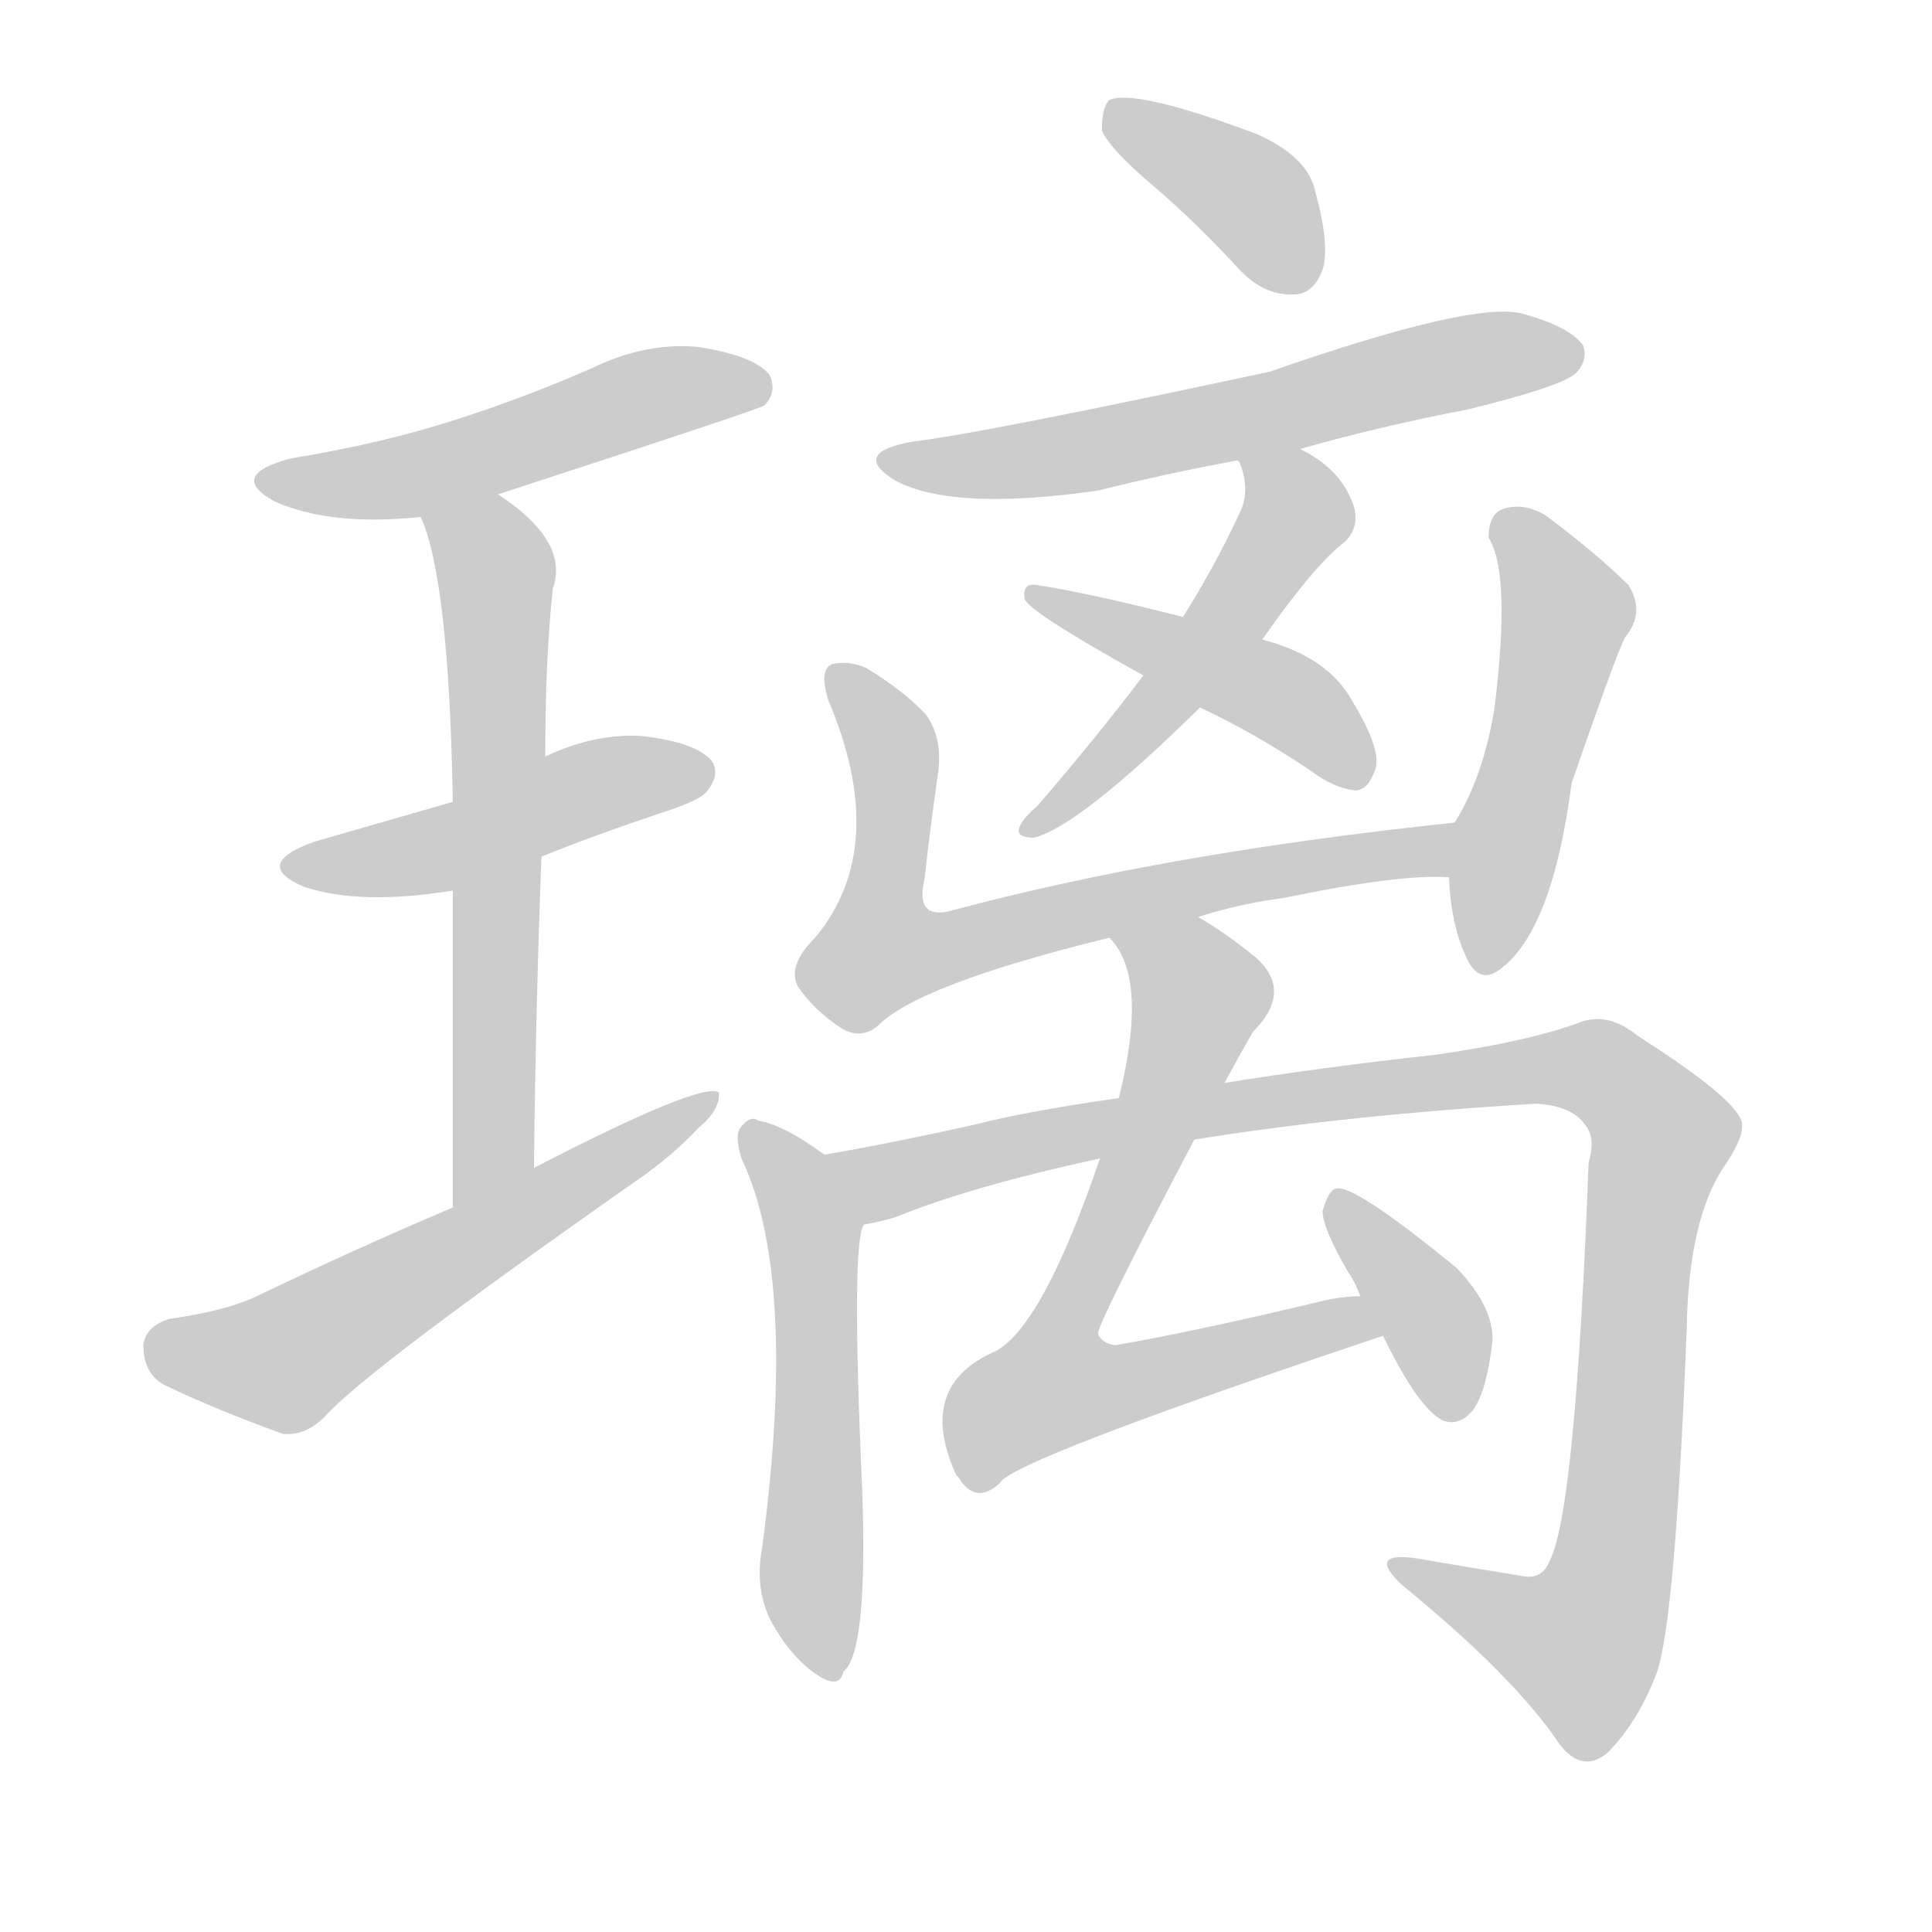 <!--
AnimCJK 2016-2018 Copyright Francois Mizessyn - https://github.com/parsimonhi/animCJK
Derived from:
    MakeMeAHanzi project - https://github.com/skishore/makemeahanzi
    Arphic PL KaitiM GB - https://apps.ubuntu.com/cat/applications/precise/fonts-arphic-gkai00mp/
    Arphic PL UKai - https://apps.ubuntu.com/cat/applications/fonts-arphic-ukai/
You can redistribute and/or modify this file under the terms of the Arphic Public License
as published by Arphic Technology Co., Ltd.
You should have received a copy of this license (the directory "APL") along with this file;
if not, see http://ftp.gnu.org/non-gnu/chinese-fonts-truetype/LICENSE.
-->
<svg id="z29827" class="acjk" version="1.1" viewBox="0 0 1024 1024" xmlns="http://www.w3.org/2000/svg" xmlns:xlink="http://www.w3.org/1999/xlink">
<style>
<![CDATA[
@keyframes z29827k {
	from {
		stroke:#ccc;
		stroke-dashoffset:3334;
	}
	1% {
		stroke:#c00;
		stroke-dashoffset:3334;
	}
	75% {
		stroke:#c00;
		stroke-dashoffset:0;
	}
	to {
		stroke:#000;
	}
}
#z29827 path[clip-path] {
	animation:z29827k 1s linear both;
	stroke-dasharray:3334;
	stroke-width:128;
	stroke-linecap:round;
	fill:none;
}
#z29827 path[clip-path="url(#z29827c1)"] {animation-delay:1s;}
#z29827 path[clip-path="url(#z29827c2)"] {animation-delay:2s;}
#z29827 path[clip-path="url(#z29827c3)"] {animation-delay:3s;}
#z29827 path[clip-path="url(#z29827c4)"] {animation-delay:4s;}
#z29827 path[clip-path="url(#z29827c5)"] {animation-delay:5s;}
#z29827 path[clip-path="url(#z29827c6)"] {animation-delay:6s;}
#z29827 path[clip-path="url(#z29827c7)"] {animation-delay:7s;}
#z29827 path[clip-path="url(#z29827c8)"] {animation-delay:8s;}
#z29827 path[clip-path="url(#z29827c9)"] {animation-delay:9s;}
#z29827 path[clip-path="url(#z29827c10)"] {animation-delay:10s;}
#z29827 path[clip-path="url(#z29827c11)"] {animation-delay:11s;}
#z29827 path[clip-path="url(#z29827c12)"] {animation-delay:12s;}
#z29827 path[clip-path="url(#z29827c13)"] {animation-delay:13s;}
#z29827 path[clip-path="url(#z29827c14)"] {animation-delay:14s;}
#z29827 path {fill:#ccc;}
]]>
</style>
<path id="z29827d1" d="M264 262Q402 217 405 215Q412 208 408 199Q401 189 371 184Q343 181 314 195Q280 210 243 222Q203 235 154 243Q120 252 146 266Q176 279 223 274C250 266 250 266 264 262Z"></path>
<path id="z29827d2" d="M287 454Q317 442 350 431Q372 424 375 419Q382 410 377 403Q368 393 339 390Q314 389 289 401C256 417 256 417 240 425Q195 438 167 446Q133 458 161 470Q191 480 240 472C271 460 271 460 287 454Z"></path>
<path id="z29827d3" d="M283 619Q284 531 287 454C288 419 288 419 289 401Q289 349 293 312Q302 287 264 262C252 255 218 261 223 274Q238 307 240 425C240 456 240 456 240 472Q240 538 240 640C240 656 283 635 283 619Z"></path>
<path id="z29827d4" d="M240 640Q188 662 134 688Q118 695 90 699Q77 703 76 713Q76 728 87 734Q114 747 150 760Q162 761 172 751Q193 727 337 626Q356 613 370 598Q382 588 381 579Q372 573 283 619C254 633 254 633 240 640Z"></path>
<path id="z29827d5" d="M613 100Q635 119 658 144Q671 157 686 156Q696 156 701 143Q705 130 697 101Q693 83 666 71Q602 47 588 53Q584 57 584 69Q588 79 613 100Z"></path>
<path id="z29827d6" d="M689 238Q731 226 778 217Q827 205 835 198Q842 191 839 183Q832 173 806 166Q779 160 673 197Q519 230 484 234Q450 240 475 255Q506 271 582 260Q618 251 656 244C678 240 678 240 689 238Z"></path>
<path id="z29827d7" d="M669 339Q697 299 713 287Q720 280 718 270Q712 249 689 238C679 232 650 234 656 244C657 245 657 245 657 245Q663 260 657 272Q644 300 627 327C613 348 613 348 606 358Q581 391 550 427Q543 433 541 437Q537 444 548 444Q572 438 636 375C658 351 658 351 669 339Z"></path>
<path id="z29827d8" d="M636 375Q664 388 694 408Q707 418 719 419Q725 418 728 410Q734 400 717 372Q704 348 669 339C641 331 641 331 627 327Q576 314 549 310Q542 309 543 317Q543 323 606 358C626 369 626 369 636 375Z"></path>
<path id="z29827d9" d="M635 486Q657 479 680 476Q743 463 768 465C778 465 781 434 771 436Q618 452 503 483Q485 487 490 466Q493 439 497 411Q500 392 491 379Q479 366 459 354Q450 350 441 352Q434 355 439 371Q472 449 432 497Q417 512 423 523Q432 536 446 545Q456 551 465 544Q486 522 588 497C619 490 619 490 635 486Z"></path>
<path id="z29827d10" d="M768 465Q769 490 777 507Q784 523 796 513Q823 492 833 415Q860 337 862 337Q872 324 863 310Q847 294 819 273Q807 266 796 270Q789 273 789 285Q801 304 792 376Q786 412 771 436C766 444 768 455 768 465Z"></path>
<path id="z29827d11" d="M437 612Q415 596 402 594Q398 591 393 597Q389 601 393 614Q423 677 404 820Q400 841 408 858Q418 877 432 887Q445 896 447 886Q460 876 457 790Q451 657 458 649C462 636 448 621 437 612Z"></path>
<path id="z29827d12" d="M633 604Q714 591 814 585Q833 586 840 596Q846 603 842 616Q835 803 821 828Q817 838 805 835Q780 831 751 826Q724 822 743 840Q803 889 827 925Q839 940 852 929Q868 913 878 887Q888 859 894 704Q895 646 914 618Q927 599 922 592Q915 579 868 549Q852 536 837 542Q810 552 761 559Q698 566 649 574C612 579 612 579 593 582Q544 589 517 596Q472 606 437 612C423 614 444 652 458 649Q465 648 475 645Q514 629 583 614C616 607 616 607 633 604Z"></path>
<path id="z29827d13" d="M721 687Q711 687 699 690Q632 706 591 713Q584 712 582 707Q581 703 633 604C644 584 644 584 649 574Q656 561 664 547Q686 525 665 507Q649 494 635 486C621 478 578 484 588 497Q609 518 593 582C586 603 586 603 583 614Q553 702 528 716Q486 734 506 780C507 782 507 782 508 783Q517 798 530 786Q536 774 733 708C740 705 729 687 721 687Z"></path>
<path id="z29827d14" d="M733 708Q752 747 765 753Q774 756 781 747Q788 737 791 711Q792 693 772 672Q717 627 708 630Q704 631 701 642Q701 651 715 675Q718 679 721 687C729 701 729 701 733 708Z"></path>
<defs>
	<clipPath id="z29827c1"><use xlink:href="#z29827d1"></use></clipPath>
	<clipPath id="z29827c2"><use xlink:href="#z29827d2"></use></clipPath>
	<clipPath id="z29827c3"><use xlink:href="#z29827d3"></use></clipPath>
	<clipPath id="z29827c4"><use xlink:href="#z29827d4"></use></clipPath>
	<clipPath id="z29827c5"><use xlink:href="#z29827d5"></use></clipPath>
	<clipPath id="z29827c6"><use xlink:href="#z29827d6"></use></clipPath>
	<clipPath id="z29827c7"><use xlink:href="#z29827d7"></use></clipPath>
	<clipPath id="z29827c8"><use xlink:href="#z29827d8"></use></clipPath>
	<clipPath id="z29827c9"><use xlink:href="#z29827d9"></use></clipPath>
	<clipPath id="z29827c10"><use xlink:href="#z29827d10"></use></clipPath>
	<clipPath id="z29827c11"><use xlink:href="#z29827d11"></use></clipPath>
	<clipPath id="z29827c12"><use xlink:href="#z29827d12"></use></clipPath>
	<clipPath id="z29827c13"><use xlink:href="#z29827d13"></use></clipPath>
	<clipPath id="z29827c14"><use xlink:href="#z29827d14"></use></clipPath>
</defs>
<path pathLength="3333" clip-path="url(#z29827c1)" d="M142 254L402 206"></path>
<path pathLength="3333" clip-path="url(#z29827c2)" d="M155 460L372 408"></path>
<path pathLength="3333" clip-path="url(#z29827c3)" d="M229 275L264 307L261 612L245 630"></path>
<path pathLength="3333" clip-path="url(#z29827c4)" d="M81 715L150 722L374 584"></path>
<path pathLength="3333" clip-path="url(#z29827c5)" d="M591 59L670 111L683 153"></path>
<path pathLength="3333" clip-path="url(#z29827c6)" d="M475 244L836 189"></path>
<path pathLength="3333" clip-path="url(#z29827c7)" d="M664 248L684 283L550 437"></path>
<path pathLength="3333" clip-path="url(#z29827c8)" d="M555 319L681 370L719 411"></path>
<path pathLength="3333" clip-path="url(#z29827c9)" d="M445 360L474 405L456 499L472 514L768 448"></path>
<path pathLength="3333" clip-path="url(#z29827c10)" d="M799 275L831 327L793 512"></path>
<path pathLength="3333" clip-path="url(#z29827c11)" d="M399 601L430 648L439 885"></path>
<path pathLength="3333" clip-path="url(#z29827c12)" d="M448 616L848 567L883 599L848 858L822 884L745 832"></path>
<path pathLength="3333" clip-path="url(#z29827c13)" d="M596 497L637 531L543 742L726 700"></path>
<path pathLength="3333" clip-path="url(#z29827c14)" d="M710 639L771 748"></path>
</svg>
